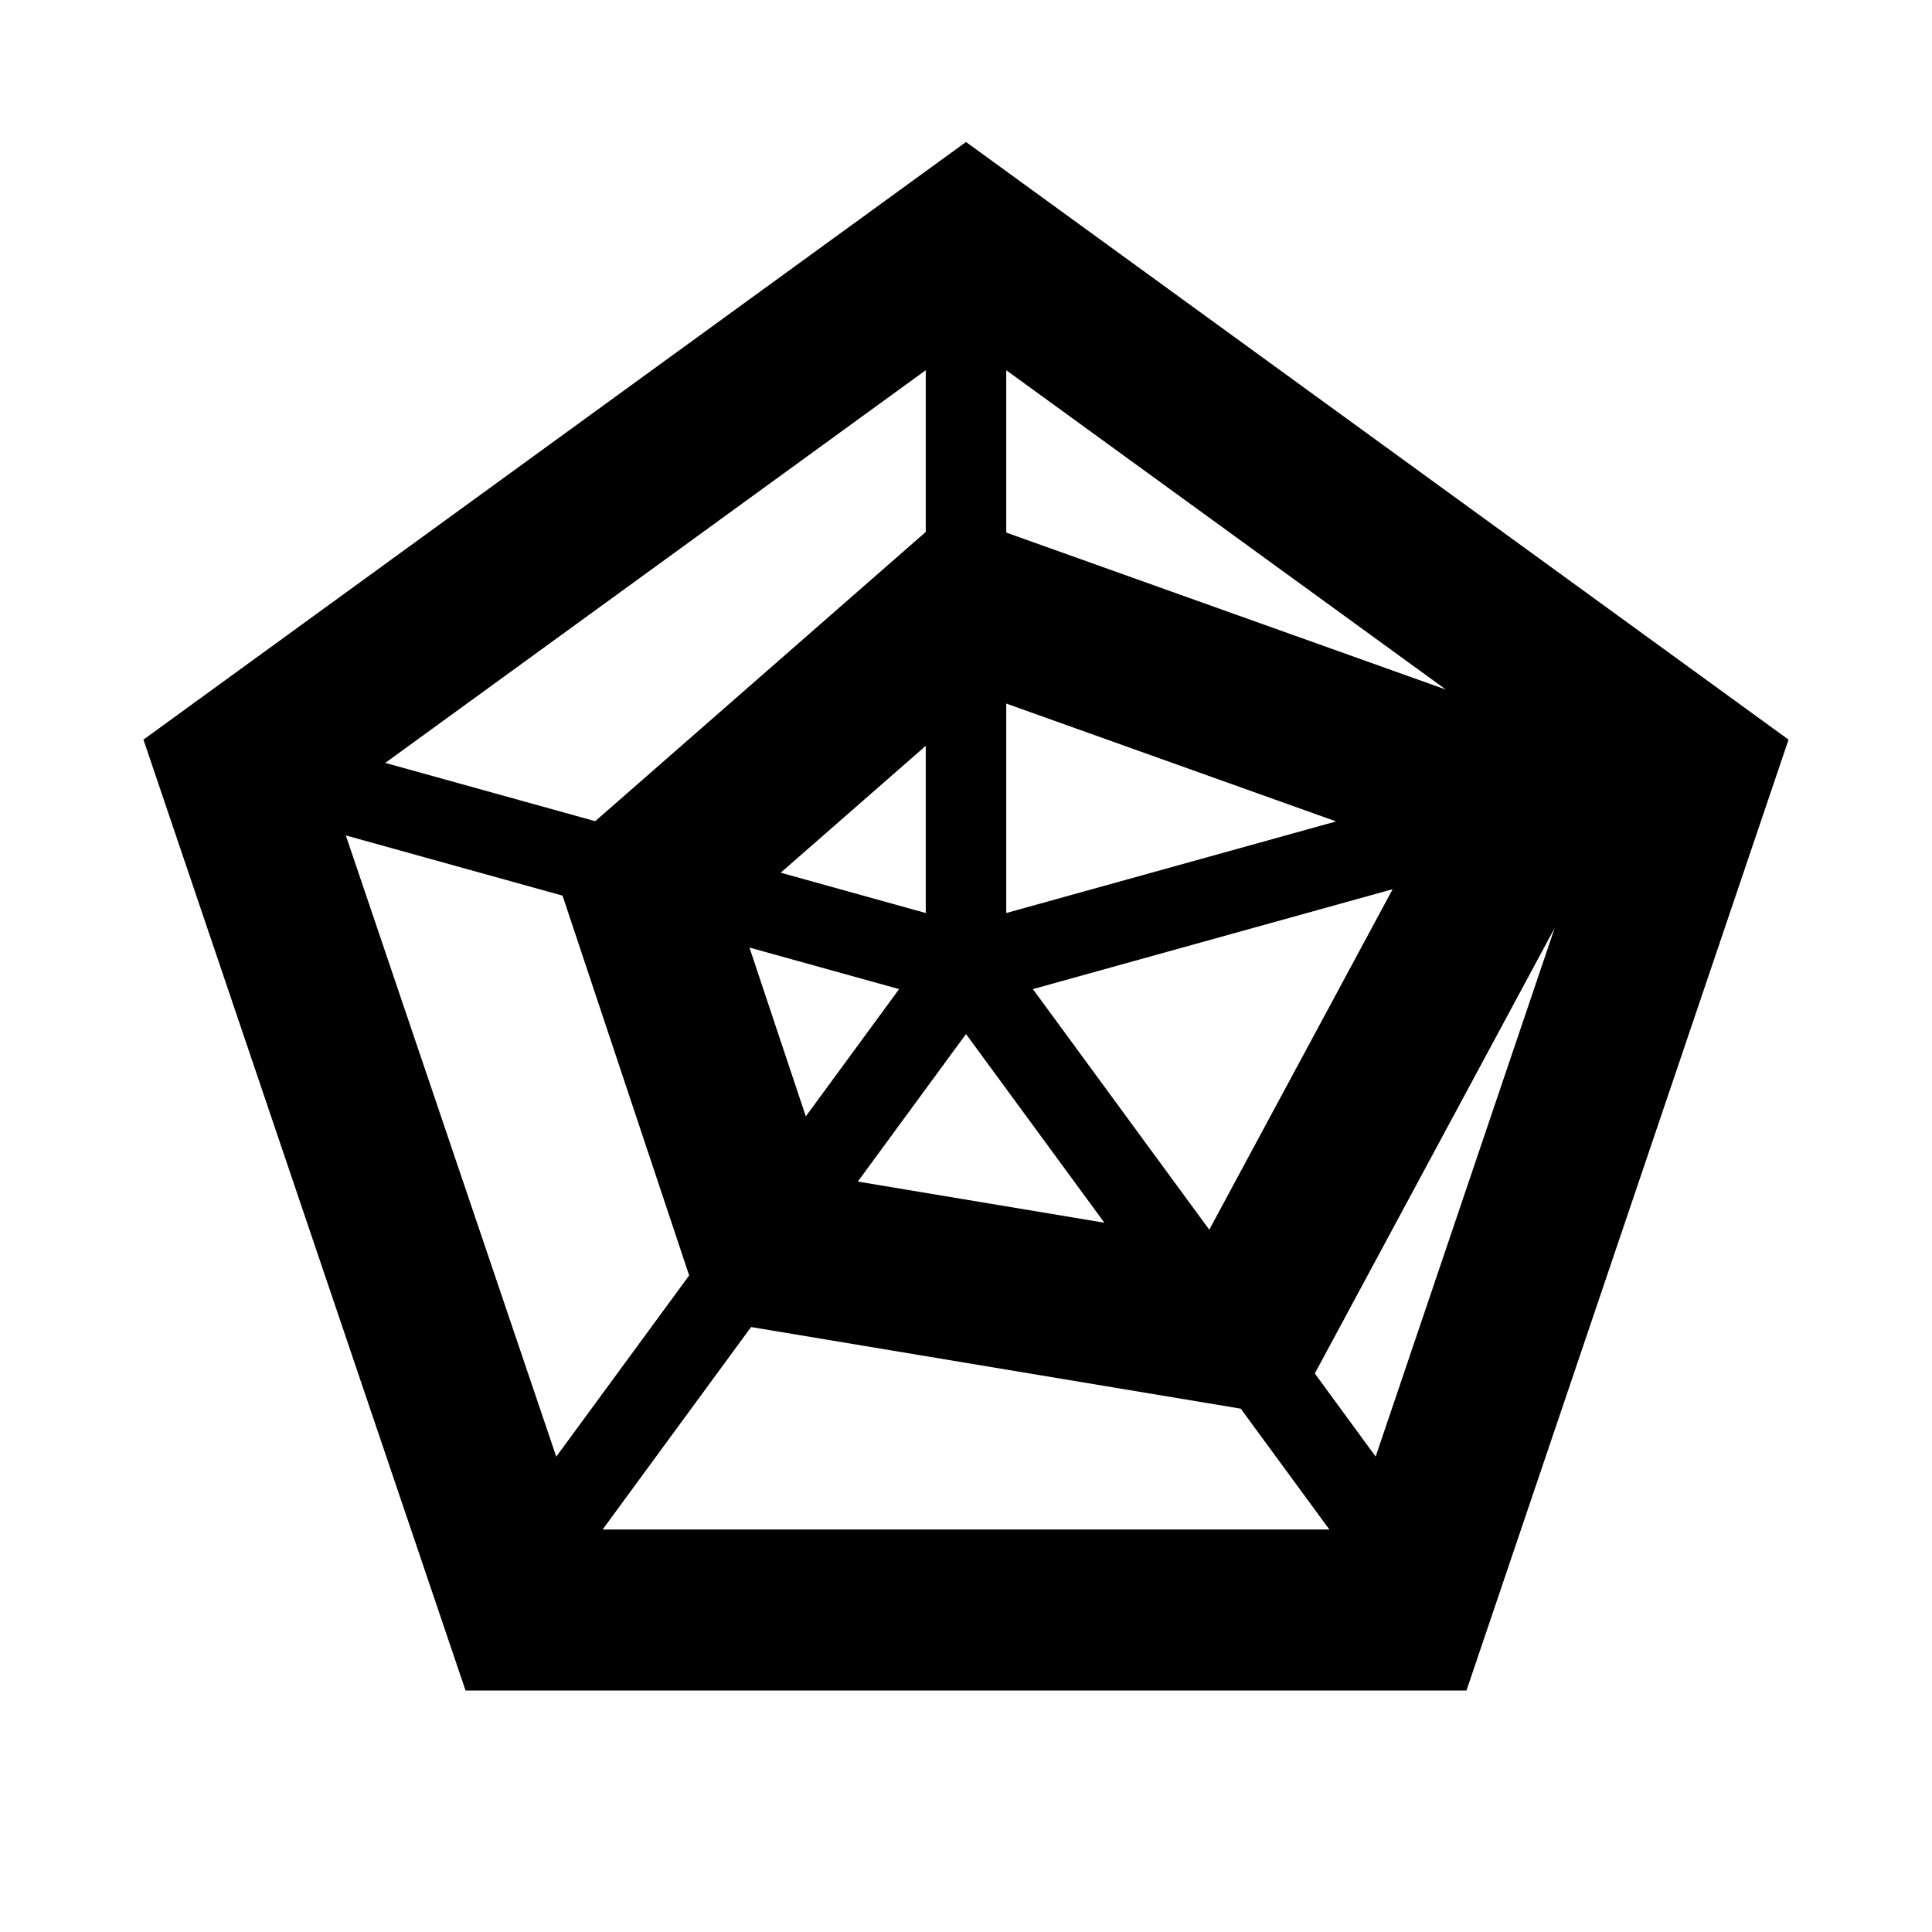 <svg height="24" viewBox="0 0 24 24" width="24" xmlns="http://www.w3.org/2000/svg"><path d="m12 1.764 10.218 7.424-4.001 11.812h-12.434l-4.001-11.812zm-2.67 14.721-1.844 2.515h9.028l-1.101-1.501zm-5.034-6.107 2.614 7.717 1.651-2.251-1.573-4.718zm15.017 1.149-2.98 5.535.756 1.032zm-2.013-.481-4.469 1.241 2.191 2.989zm-5.3 1.799-1.344 1.833 3.063.511zm-2.69-1.074.7 2.097 1.159-1.581zm3.19-3.031 0 2.602 4.098-1.138zm-1 .525-1.802 1.576 1.802.501zm0-4.666-6.714 4.878 2.608.724 4.106-3.593zm1 0v2.017l5.461 1.95z" fill-rule="evenodd"/></svg>